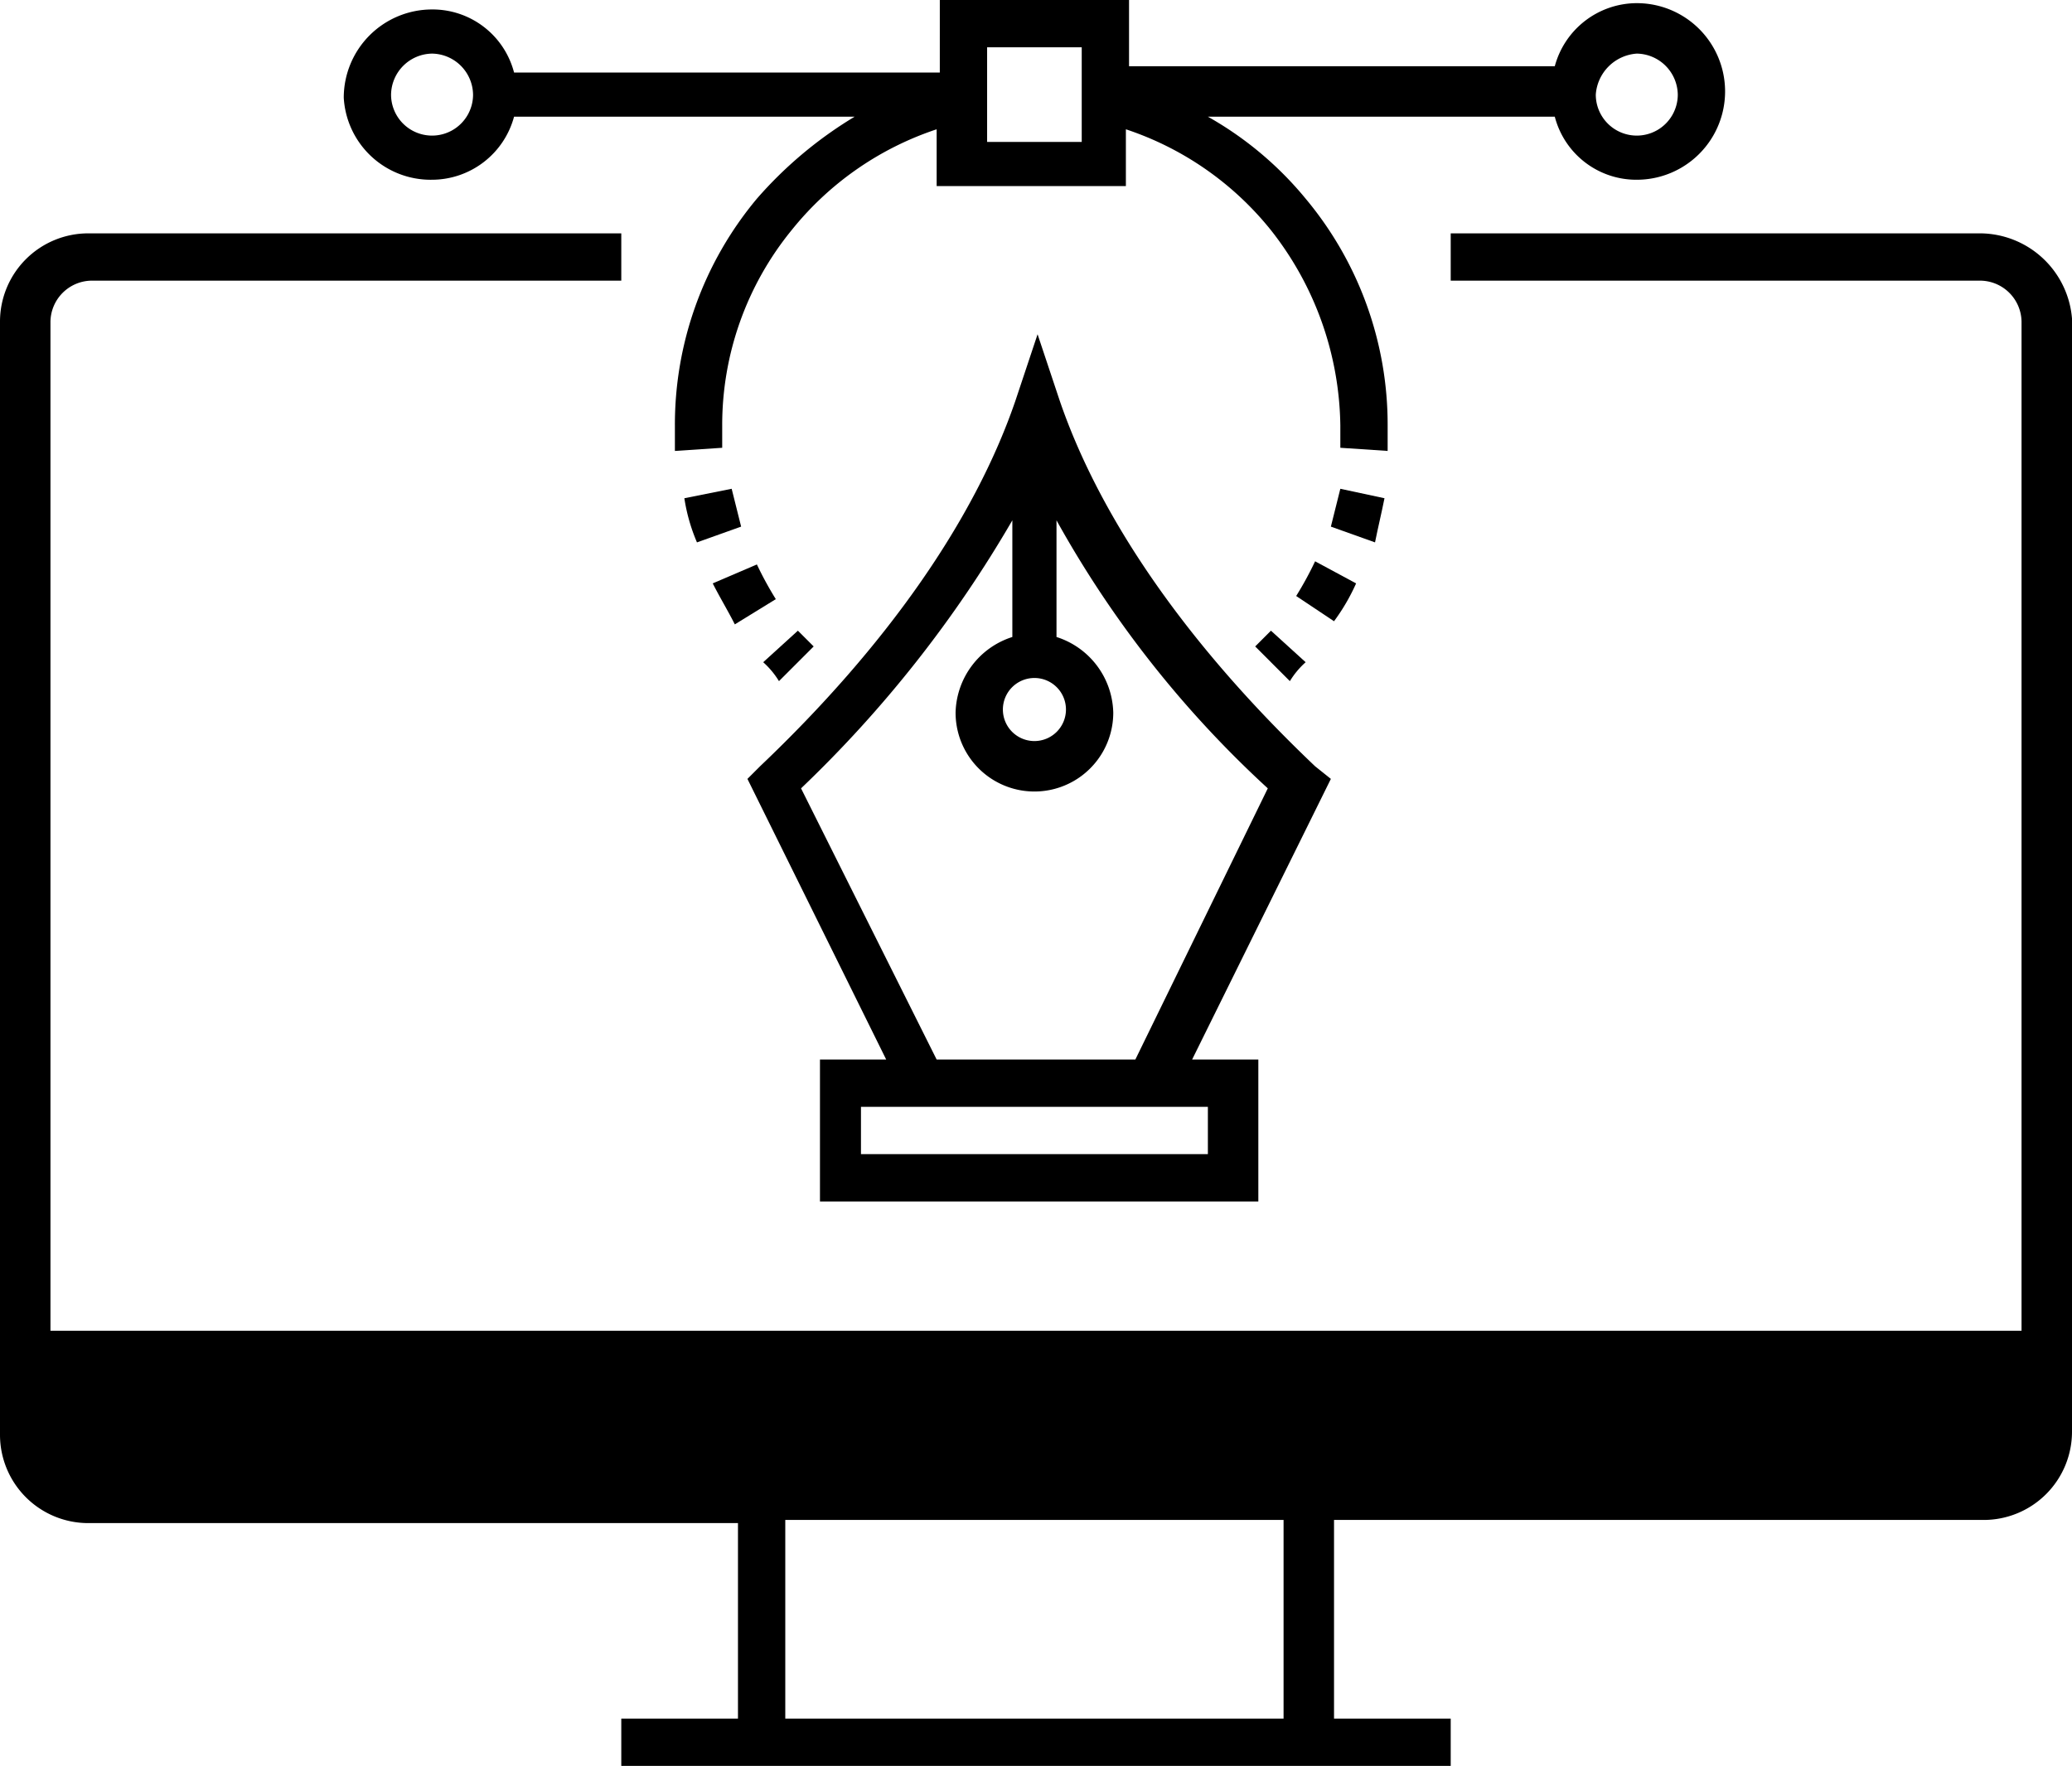 <svg xmlns="http://www.w3.org/2000/svg" viewBox="0 0 65.7 56"><title>servises-1</title><g id="Слой_2" data-name="Слой 2"><g id="Layer_1" data-name="Layer 1"><path d="M13.7,5.7a2.7,2.7,0,0,0,2.6-2H27.1A13,13,0,0,0,24,6.3a11.17,11.17,0,0,0-2.6,7.2v.8l1.5-.1v-.7a9.77,9.77,0,0,1,2.2-6.2,9.88,9.88,0,0,1,4.6-3.2V5.9h6V4.1a9.88,9.88,0,0,1,4.6,3.2,10.2,10.2,0,0,1,2.2,6.2h0v.7l1.5.1v-.8h0a11.17,11.17,0,0,0-2.6-7.2,11,11,0,0,0-3.1-2.6h11a2.67,2.67,0,0,0,2.6,2,2.8,2.8,0,1,0,0-5.6,2.7,2.7,0,0,0-2.6,2H35.8V0h-6V2.3H16.3a2.67,2.67,0,0,0-2.6-2,2.8,2.8,0,0,0-2.8,2.8A2.76,2.76,0,0,0,13.7,5.7Zm38.2-4A1.32,1.32,0,0,1,53.2,3a1.3,1.3,0,0,1-2.6,0A1.4,1.4,0,0,1,51.9,1.7ZM31.3,1.5h3v3h-3Zm-17.6.2A1.32,1.32,0,0,1,15,3a1.3,1.3,0,0,1-2.6,0A1.32,1.32,0,0,1,13.7,1.7Z"/><path d="M41.7,24.3c-4-3.8-6.8-7.8-8.1-11.6l-.7-2.1-.7,2.1c-1.3,3.8-4.1,7.8-8.1,11.6l-.4.4,4.4,8.9H26v4.5H39.9V33.6H37.8l4.4-8.9Zm-8.9-2.8a1,1,0,1,1-1,1A1,1,0,0,1,32.8,21.5Zm5.5,13.6v1.5h-11V35.1h11ZM36,33.6H29.7L25.4,25a38.32,38.32,0,0,0,6.7-8.5v3.7a2.58,2.58,0,0,0-1.8,2.4,2.5,2.5,0,0,0,5,0,2.58,2.58,0,0,0-1.8-2.4V16.5A33.74,33.74,0,0,0,40.2,25Z"/><path d="M62.8,7.4H46V8.9H62.8a1.32,1.32,0,0,1,1.3,1.3v32H1.6v-32A1.32,1.32,0,0,1,2.9,8.9H19.7V7.4H2.8A2.8,2.8,0,0,0,0,10.2V45.5a2.8,2.8,0,0,0,2.8,2.8H23.4v6.2H19.7V56H46V54.5H42.3V48.2H62.9a2.8,2.8,0,0,0,2.8-2.8V10.1A2.94,2.94,0,0,0,62.8,7.4ZM40.7,54.5H24.9V48.2H40.7Z"/><path d="M25.8,20.5l-.5-.5-1.1,1a2.65,2.65,0,0,1,.5.6Z"/><path d="M21.7,15.8a5.73,5.73,0,0,0,.4,1.4l1.4-.5-.3-1.2Z"/><path d="M24.6,19a10.91,10.91,0,0,1-.6-1.1l-1.4.6c.2.4.5.9.7,1.3Z"/><path d="M43,18.5l-1.3-.7a10.91,10.91,0,0,1-.6,1.1l1.2.8A6.35,6.35,0,0,0,43,18.5Z"/><path d="M43.9,15.8l-1.4-.3-.3,1.2,1.4.5C43.7,16.7,43.8,16.3,43.9,15.8Z"/><path d="M41.4,21l-1.1-1-.5.5,1.1,1.1A2.65,2.65,0,0,1,41.4,21Z"/></g></g></svg>
